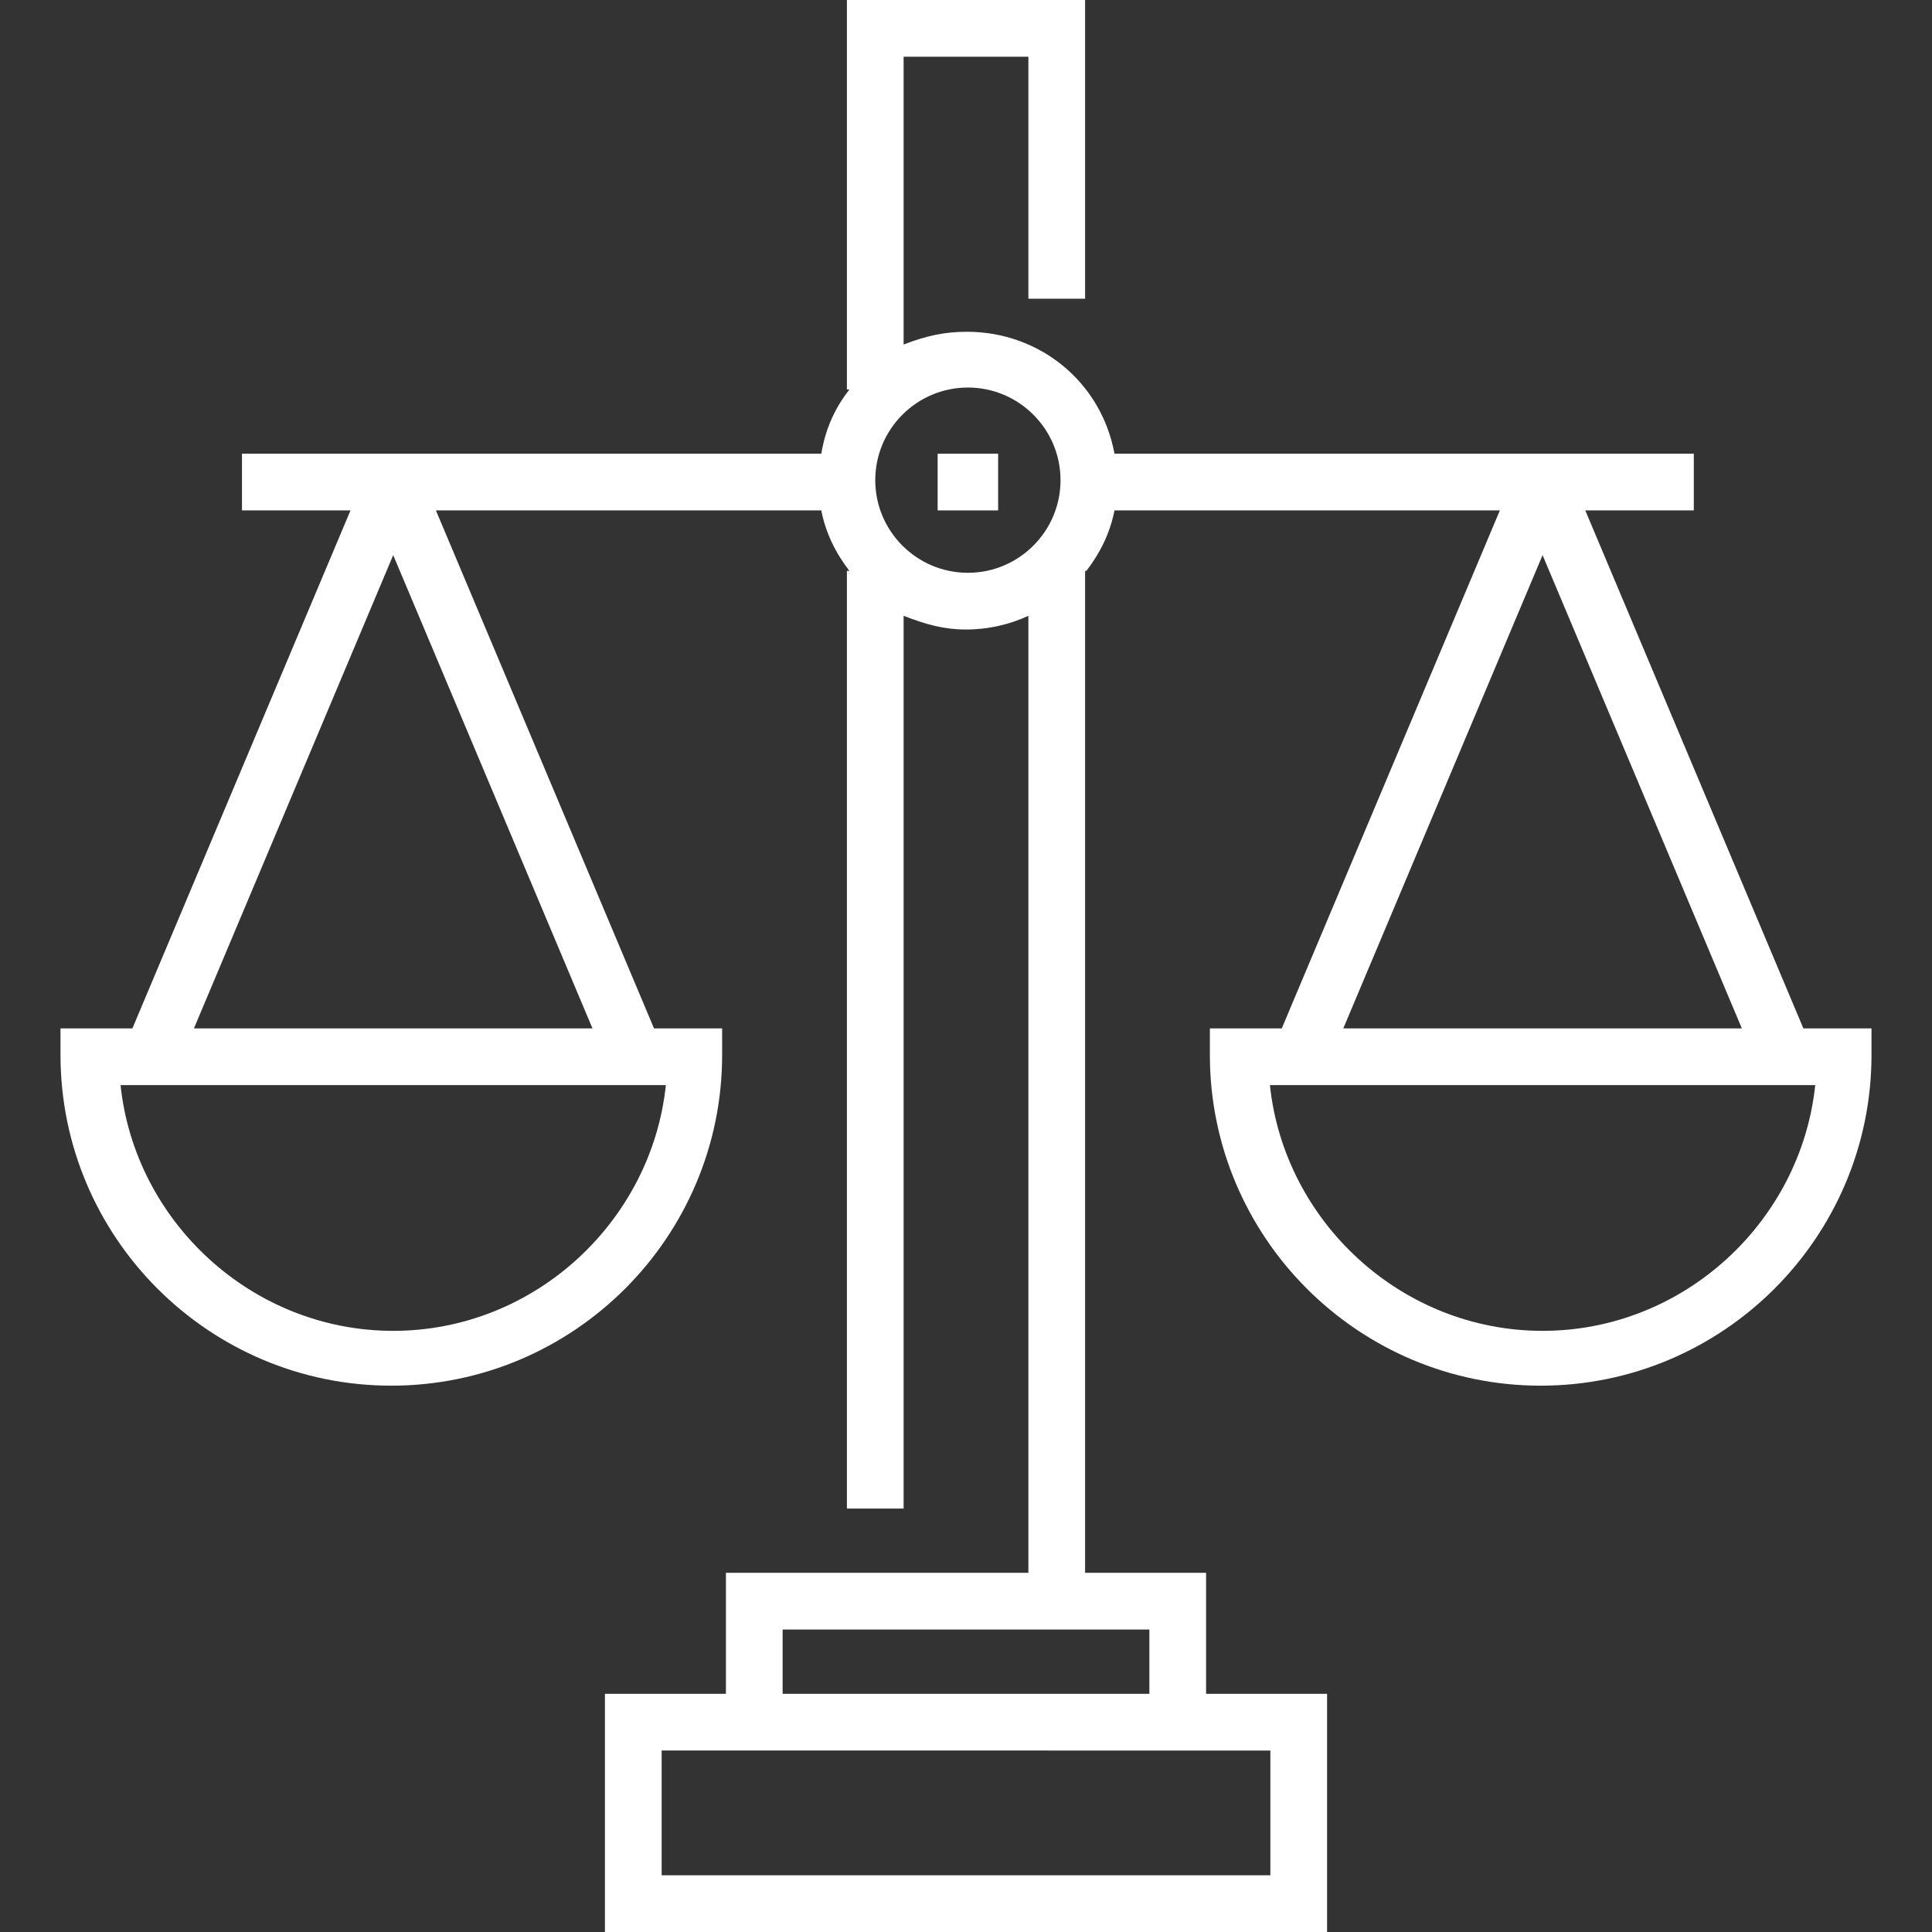 <?xml version="1.0"?>
<svg xmlns="http://www.w3.org/2000/svg" xmlns:xlink="http://www.w3.org/1999/xlink" version="1.1" id="Layer_1" x="0px" y="0px" viewBox="0 0 511 511" style="enable-background:new 0 0 511 511;" xml:space="preserve" width="512px" height="512px" class=""><rect x="0" y="0" width="511" height="511" fill="#333333" stroke="none"/><g><g>
	<path d="M476.98,272l-57.684-137H448v-15H294.777c-3.514-19-19.811-32.25-39.027-32.25c-5.888,0-10.75,1.055-16.75,3.375V15h33v64   h15V0h-63v103h0.658c-3.658,4.765-6.253,10-7.434,17H64v15h28.704L35.02,272H16v7c0,48.248,39.252,87.5,87.5,87.5   S191,327.248,191,279v-7h-18.02l-57.684-137h101.928c1.181,6,3.777,11.235,7.434,16H224v248h15V162.875   c6,2.32,10.612,3.625,16.5,3.625s11.5-1.305,16.5-3.625V416h-80v32h-32v63h191v-63h-32v-32h-32V151h0.342   c3.658-4.765,6.253-10,7.434-16h101.928L339.02,272H320v7c0,48.248,39.252,87.5,87.5,87.5S495,327.248,495,279v-7H476.98z    M176.115,287c-3.766,36-34.671,65-72.115,65s-68.349-29-72.115-65H176.115z M156.704,272H51.296L104,146.827L156.704,272z    M256,151.5c-13.509,0-24.5-10.991-24.5-24.5s10.991-24.5,24.5-24.5c13.51,0,24.5,10.991,24.5,24.5S269.51,151.5,256,151.5z    M319.5,463H336v33H175v-33h17.5H319.5z M304,431v17h-97v-17H304z M408,146.827L460.704,272H355.296L408,146.827z M408,352   c-37.444,0-68.35-29-72.115-65h144.23C476.35,323,445.444,352,408,352z" data-original="#000000" class="active-path" data-old_color="#F4F4F4" fill="#FFFFFF"/>
	<rect x="248" y="120" width="16" height="15" data-original="#000000" class="active-path" data-old_color="#F4F4F4" fill="#FFFFFF"/>
</g></g> </svg>
